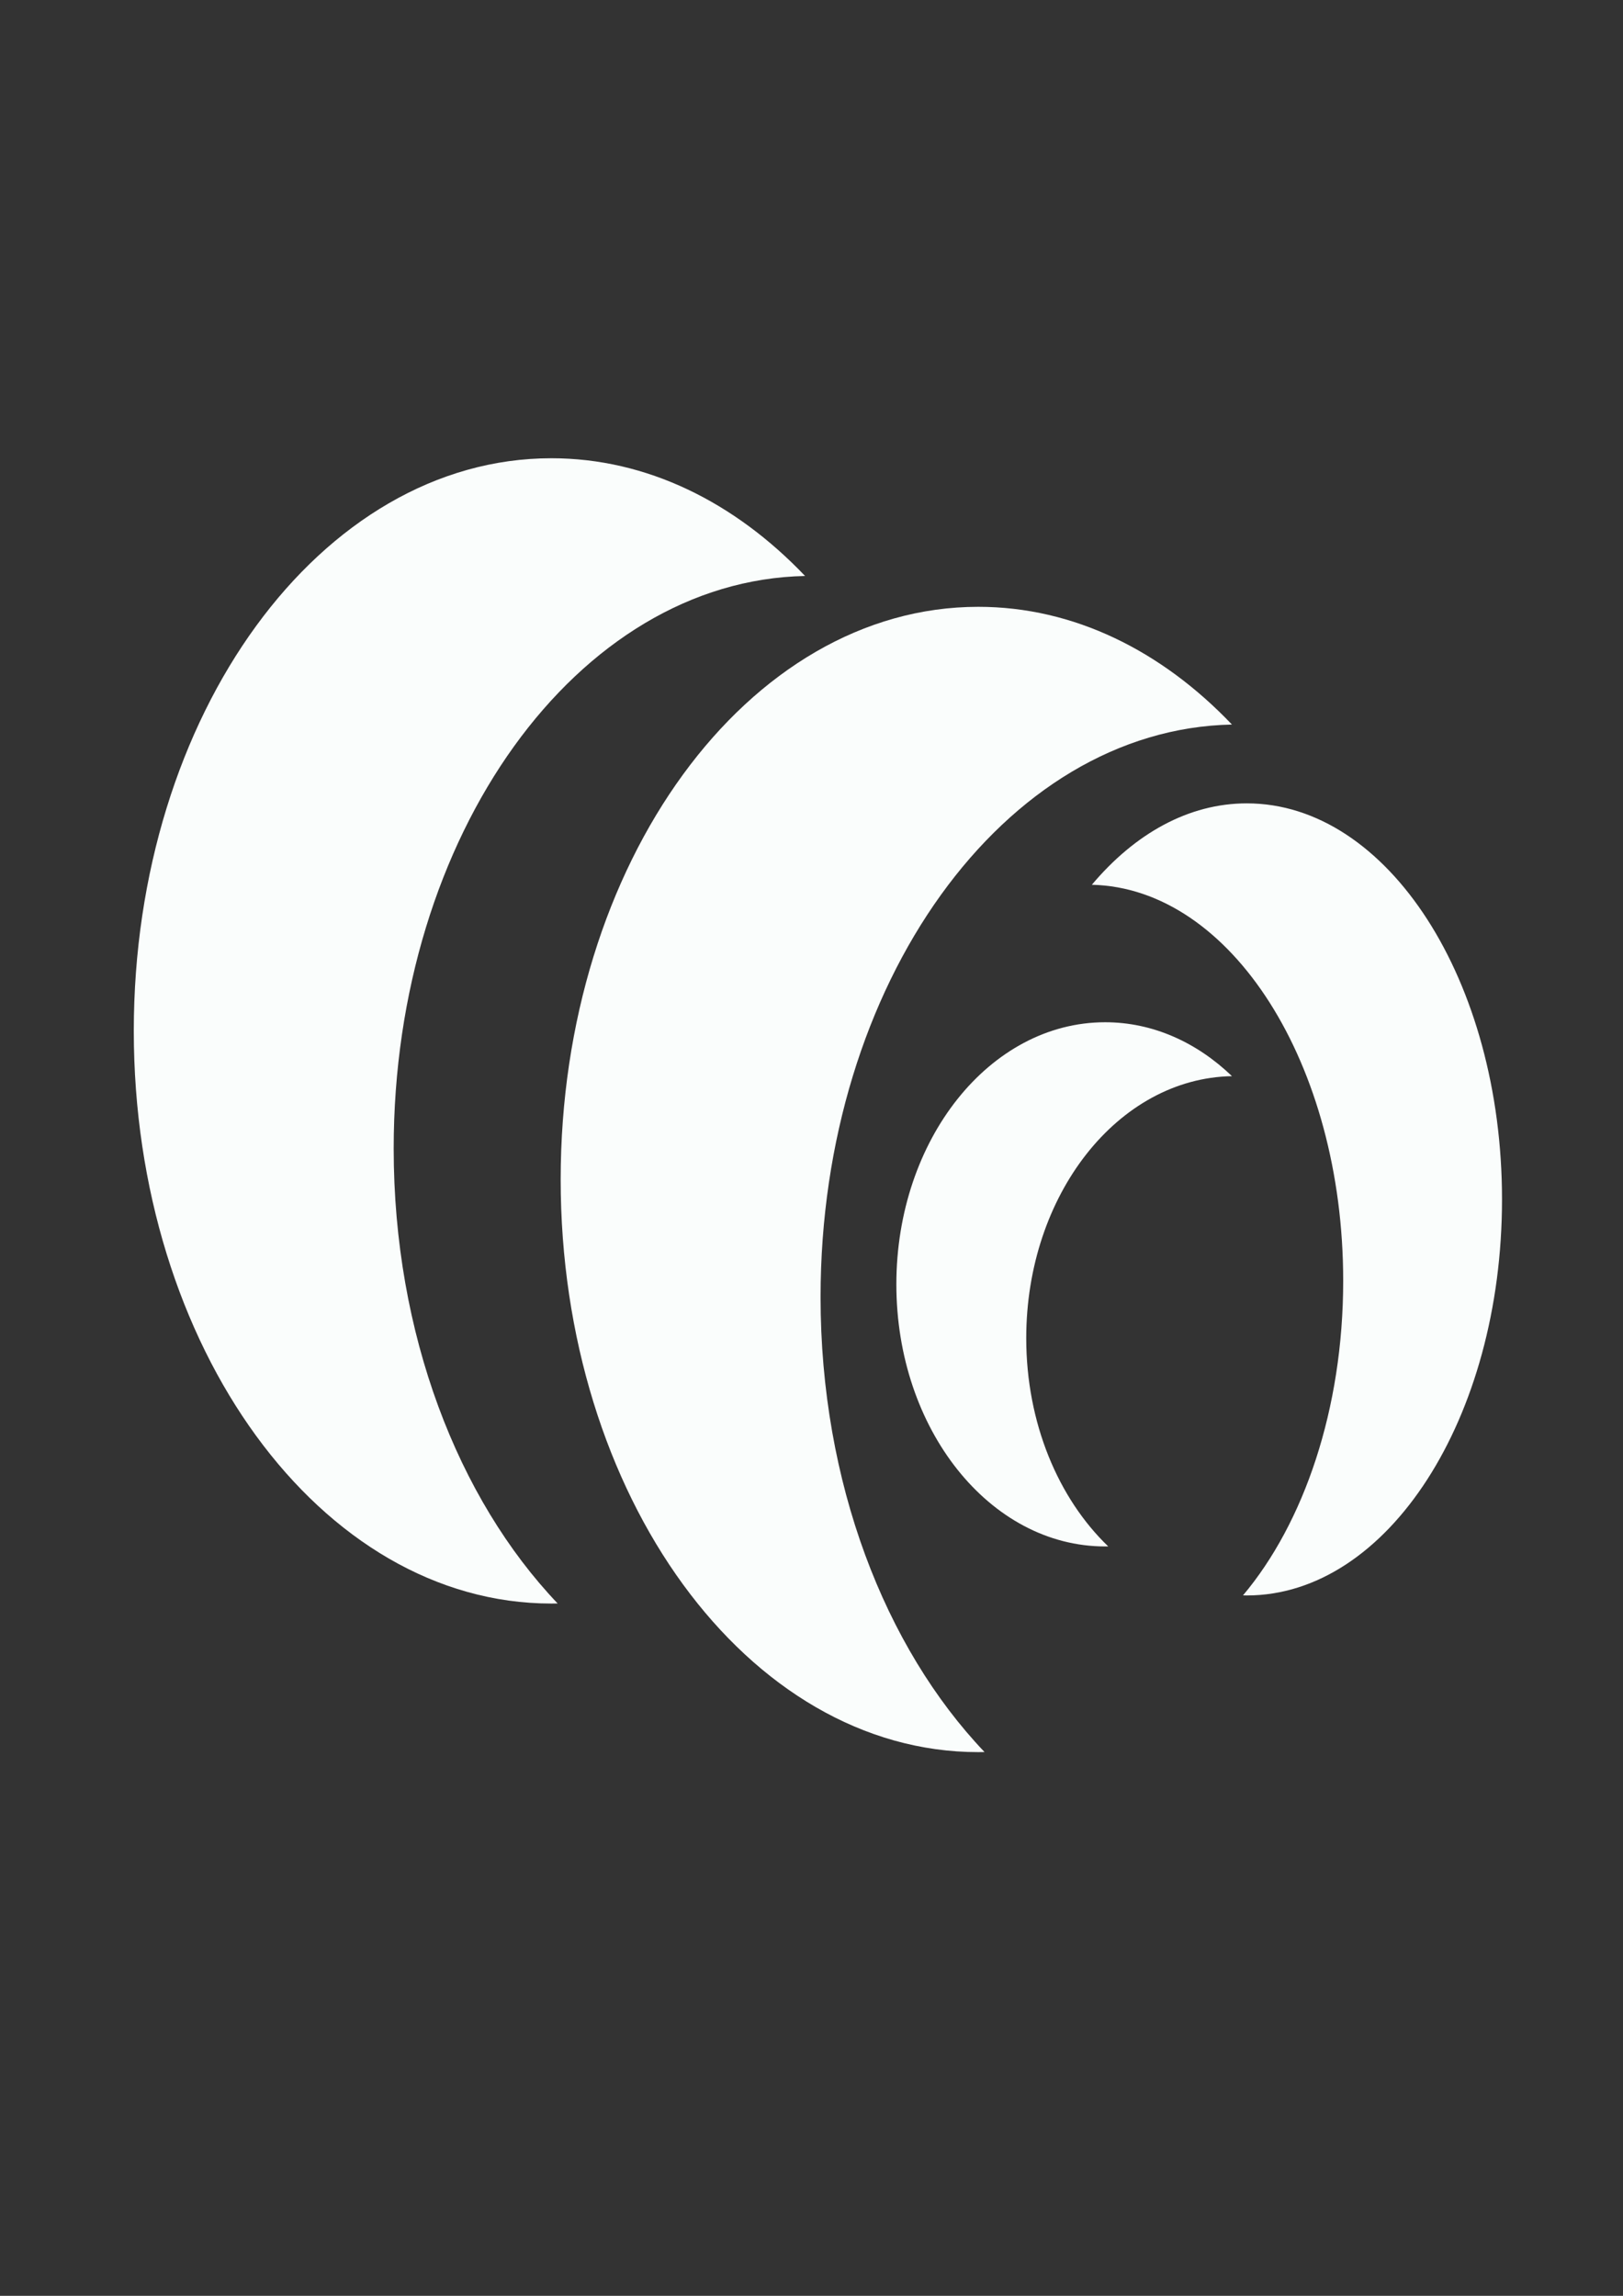 <?xml version="1.0" encoding="UTF-8" standalone="no"?>
<!-- Created with Inkscape (http://www.inkscape.org/) -->

<svg
   xmlns:dc="http://purl.org/dc/elements/1.1/"
   xmlns:cc="http://creativecommons.org/ns#"
   xmlns:rdf="http://www.w3.org/1999/02/22-rdf-syntax-ns#"
   xmlns:svg="http://www.w3.org/2000/svg"
   xmlns="http://www.w3.org/2000/svg"
   xmlns:sodipodi="http://sodipodi.sourceforge.net/DTD/sodipodi-0.dtd"
   xmlns:inkscape="http://www.inkscape.org/namespaces/inkscape"
   width="210mm"
   height="297mm"
   viewBox="0 0 210 297"
   version="1.1"
   id="svg1140"
   inkscape:version="0.92.4 (5da689c313, 2019-01-14)"
   sodipodi:docname="logo-white.svg">
  <rect x="0" y="0" width="210" height="297" fill="#333333" stroke="none"/>
  <defs
     id="defs1134" />
  <sodipodi:namedview
     id="base"
     pagecolor="#ffffff"
     bordercolor="#666666"
     borderopacity="1.0"
     inkscape:pageopacity="0.0"
     inkscape:pageshadow="2"
     inkscape:zoom="0.49497475"
     inkscape:cx="-3.5257669"
     inkscape:cy="574.63234"
     inkscape:document-units="mm"
     inkscape:current-layer="layer1"
     showgrid="false"
     inkscape:window-width="1920"
     inkscape:window-height="1043"
     inkscape:window-x="0"
     inkscape:window-y="0"
     inkscape:window-maximized="1" />
  <g
     inkscape:label="Layer 1"
     inkscape:groupmode="layer"
     id="layer1">
    <g
       id="g76"
       transform="matrix(5.787,0,0,-5.787,50.939,148.58)"
       style="fill:#fafdfc;fill-opacity:1">
      <path
         d="m 0,0 c 0,7.007 4.105,12.697 9.198,12.799 -1.572,1.65 -3.538,2.632 -5.671,2.632 -5.157,0 -9.338,-5.732 -9.338,-12.801 0,-7.07 4.181,-12.802 9.338,-12.802 0.046,0 0.093,0.001 0.139,0.002 C 1.437,-7.83 0,-4.146 0,0"
         style="fill:#fafdfc;fill-opacity:1;fill-rule:nonzero;stroke:none"
         id="path78"
         inkscape:connector-curvature="0" />
    </g>
    <g
       id="g80"
       transform="matrix(5.787,0,0,-5.787,106.173,167.8)"
       style="fill:#fafdfc;fill-opacity:1">
      <path
         d="m 0,0 c 0,7.006 4.105,12.697 9.198,12.799 -1.572,1.65 -3.538,2.632 -5.671,2.632 -5.157,0 -9.338,-5.732 -9.338,-12.802 0,-7.069 4.181,-12.801 9.338,-12.801 0.046,0 0.092,0.001 0.139,0.002 C 1.437,-7.83 0,-4.146 0,0"
         style="fill:#fafdfc;fill-opacity:1;fill-rule:nonzero;stroke:none"
         id="path82"
         inkscape:connector-curvature="0" />
    </g>
    <g
       id="g84"
       transform="matrix(5.787,0,0,-5.787,173.796,165.686)"
       style="fill:#fafdfc;fill-opacity:1">
      <path
         d="m 0,0 c 0,4.846 -2.509,8.781 -5.62,8.852 0.96,1.141 2.161,1.82 3.465,1.82 3.151,0 5.706,-3.964 5.706,-8.854 0,-4.889 -2.555,-8.853 -5.706,-8.853 -0.029,0 -0.057,0.001 -0.085,0.002 C -0.878,-5.415 0,-2.867 0,0"
         style="fill:#fafdfc;fill-opacity:1;fill-rule:nonzero;stroke:none"
         id="path86"
         inkscape:connector-curvature="0" />
    </g>
    <g
       id="g88"
       transform="matrix(5.787,0,0,-5.787,132.785,173.118)"
       style="fill:#fafdfc;fill-opacity:1">
      <path
         d="M 0,0 C 0,3.207 2.053,5.812 4.6,5.858 3.813,6.614 2.83,7.063 1.764,7.063 c -2.578,0 -4.668,-2.624 -4.668,-5.859 0,-3.236 2.09,-5.859 4.668,-5.859 0.023,0 0.047,0 0.069,0.001 C 0.719,-3.584 0,-1.897 0,0"
         style="fill:#fafdfc;fill-opacity:1;fill-rule:nonzero;stroke:none"
         id="path90"
         inkscape:connector-curvature="0" />
    </g>
  </g>
</svg>
